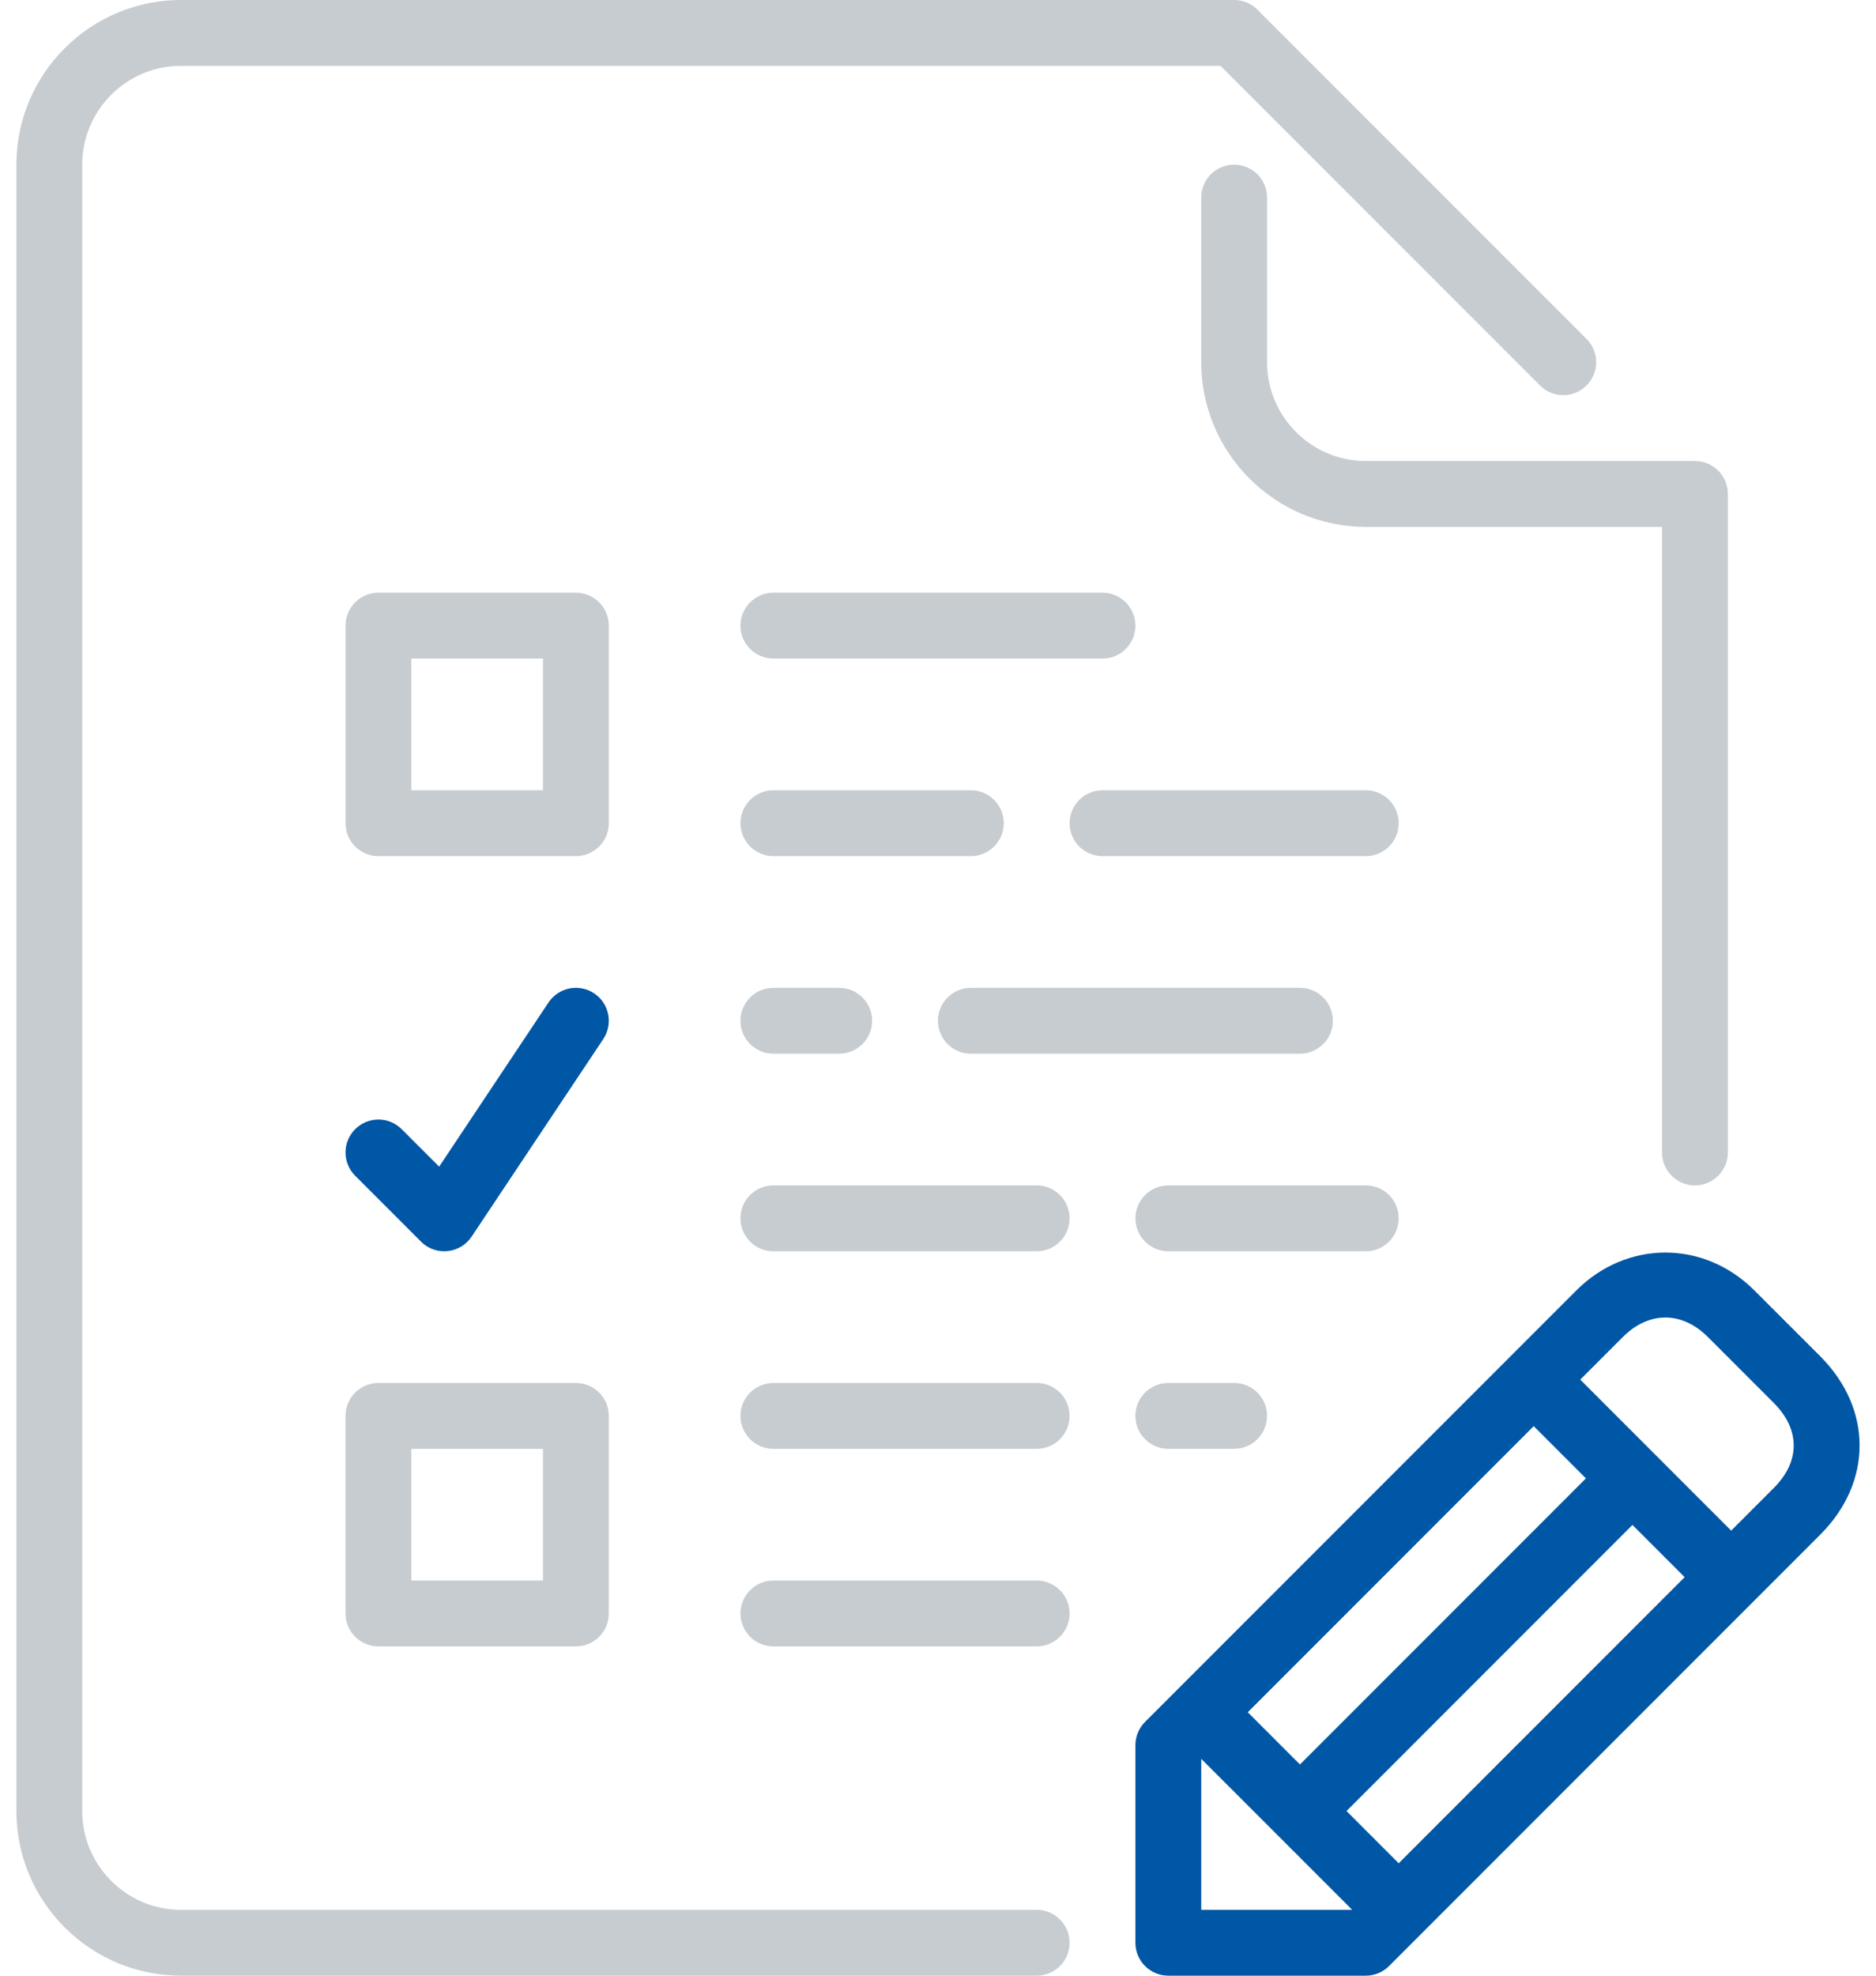 <svg width="76" height="80" viewBox="0 0 76 80" fill="none" xmlns="http://www.w3.org/2000/svg">
    <path d="M56.664 49.333C56.664 48.597 56.067 48 55.331 48H47.331C46.595 48 45.998 48.597 45.998 49.333C45.998 50.069 46.595 50.667 47.331 50.667H55.331C56.067 50.667 56.664 50.069 56.664 49.333Z" fill="#C7CCD1"/>
    <path d="M51.331 14.667V8C51.331 7.264 50.733 6.667 49.998 6.667C49.261 6.667 48.664 7.264 48.664 8V14.667C48.664 18.343 51.655 21.334 55.331 21.334H67.331V46.667C67.331 47.403 67.928 48 68.664 48C69.4 48 69.998 47.403 69.998 46.667V20C69.998 19.264 69.4 18.667 68.664 18.667H55.331C53.125 18.667 51.331 16.872 51.331 14.667Z" fill="#C7CCD1"/>
    <path d="M55.331 32H44.664C43.928 32 43.331 32.597 43.331 33.333C43.331 34.069 43.928 34.667 44.664 34.667H55.331C56.067 34.667 56.664 34.069 56.664 33.333C56.664 32.597 56.067 32 55.331 32Z" fill="#C7CCD1"/>
    <path d="M40.664 33.333C40.664 32.597 40.067 32 39.331 32H31.331C30.595 32 29.998 32.597 29.998 33.333C29.998 34.069 30.595 34.667 31.331 34.667H39.331C40.067 34.667 40.664 34.069 40.664 33.333Z" fill="#C7CCD1"/>
    <path d="M31.331 40C30.595 40 29.997 40.597 29.997 41.333C29.997 42.069 30.595 42.667 31.331 42.667H33.997C34.733 42.667 35.331 42.069 35.331 41.333C35.331 40.597 34.733 40 33.997 40H31.331Z" fill="#C7CCD1"/>
    <path d="M31.331 26.667H44.664C45.4 26.667 45.997 26.07 45.997 25.334C45.997 24.598 45.4 24 44.664 24H31.331C30.595 24 29.997 24.598 29.997 25.334C29.997 26.07 30.595 26.667 31.331 26.667Z" fill="#C7CCD1"/>
    <path d="M39.331 42.667H52.664C53.4 42.667 53.997 42.069 53.997 41.334C53.997 40.598 53.4 40 52.664 40H39.331C38.595 40 37.997 40.598 37.997 41.334C37.997 42.069 38.595 42.667 39.331 42.667Z" fill="#C7CCD1"/>
    <path d="M47.331 56C46.595 56 45.997 56.597 45.997 57.333C45.997 58.069 46.595 58.667 47.331 58.667H49.997C50.733 58.667 51.331 58.069 51.331 57.333C51.331 56.597 50.733 56 49.997 56H47.331Z" fill="#C7CCD1"/>
    <path d="M41.997 48H31.331C30.595 48 29.997 48.597 29.997 49.333C29.997 50.069 30.595 50.667 31.331 50.667H41.997C42.733 50.667 43.331 50.069 43.331 49.333C43.331 48.597 42.733 48 41.997 48Z" fill="#C7CCD1"/>
    <path d="M41.997 56H31.331C30.595 56 29.997 56.597 29.997 57.333C29.997 58.069 30.595 58.667 31.331 58.667H41.997C42.733 58.667 43.331 58.069 43.331 57.333C43.331 56.597 42.733 56 41.997 56Z" fill="#C7CCD1"/>
    <path d="M73.743 54.921L71.076 52.255C69.027 50.205 65.904 50.209 63.857 52.255L46.388 69.724C46.139 69.973 45.997 70.313 45.997 70.667V78.667C45.997 79.403 46.595 80 47.331 80H55.331C55.684 80 56.024 79.859 56.273 79.609L73.743 62.14C75.867 60.016 75.867 57.047 73.743 54.921ZM62.133 57.749L64.248 59.864L52.664 71.448L50.549 69.333L62.133 57.749ZM48.664 77.333V71.219L54.779 77.333H48.664ZM56.664 75.448L54.55 73.333L66.133 61.749L68.248 63.864L56.664 75.448ZM71.857 60.255L70.133 61.979L64.019 55.864L65.743 54.14C66.796 53.088 68.132 53.083 69.191 54.14L71.857 56.807C72.936 57.887 72.936 59.176 71.857 60.255Z" fill="#0057A5"/>
    <path d="M41.998 77.333H7.331C5.125 77.333 3.331 75.539 3.331 73.333V6.667C3.331 4.461 5.125 2.667 7.331 2.667H49.445L62.388 15.609C62.909 16.131 63.752 16.131 64.273 15.609C64.795 15.088 64.795 14.245 64.273 13.724L50.94 0.391C50.691 0.14 50.351 0 49.998 0H7.331C3.655 0 0.664 2.991 0.664 6.667V73.333C0.664 77.009 3.655 80 7.331 80H41.998C42.734 80 43.331 79.403 43.331 78.667C43.331 77.931 42.733 77.333 41.998 77.333Z" fill="#C7CCD1"/>
    <path d="M41.997 64H31.331C30.595 64 29.997 64.597 29.997 65.333C29.997 66.069 30.595 66.667 31.331 66.667H41.997C42.733 66.667 43.331 66.069 43.331 65.333C43.331 64.597 42.733 64 41.997 64Z" fill="#C7CCD1"/>
    <path d="M24.664 25.333C24.664 24.597 24.067 24 23.331 24H15.331C14.595 24 13.998 24.597 13.998 25.333V33.333C13.998 34.069 14.595 34.667 15.331 34.667H23.331C24.067 34.667 24.664 34.069 24.664 33.333V25.333ZM21.997 32H16.664V26.667H21.997V32Z" fill="#C7CCD1"/>
    <path d="M15.331 66.667H23.331C24.067 66.667 24.664 66.069 24.664 65.333V57.333C24.664 56.597 24.067 56 23.331 56H15.331C14.595 56 13.997 56.597 13.997 57.333V65.333C13.997 66.069 14.595 66.667 15.331 66.667ZM16.664 58.667H21.997V64H16.664V58.667Z" fill="#C7CCD1"/>
    <path d="M17.055 50.276C17.305 50.527 17.645 50.667 17.998 50.667C18.042 50.667 18.084 50.665 18.13 50.66C18.527 50.621 18.886 50.405 19.107 50.073L24.44 42.073C24.848 41.46 24.683 40.632 24.071 40.224C23.456 39.814 22.631 39.981 22.221 40.593L17.791 47.24L16.273 45.724C15.752 45.203 14.909 45.203 14.388 45.724C13.867 46.245 13.867 47.088 14.388 47.609L17.055 50.276Z" fill="#0057A5"/>
</svg>